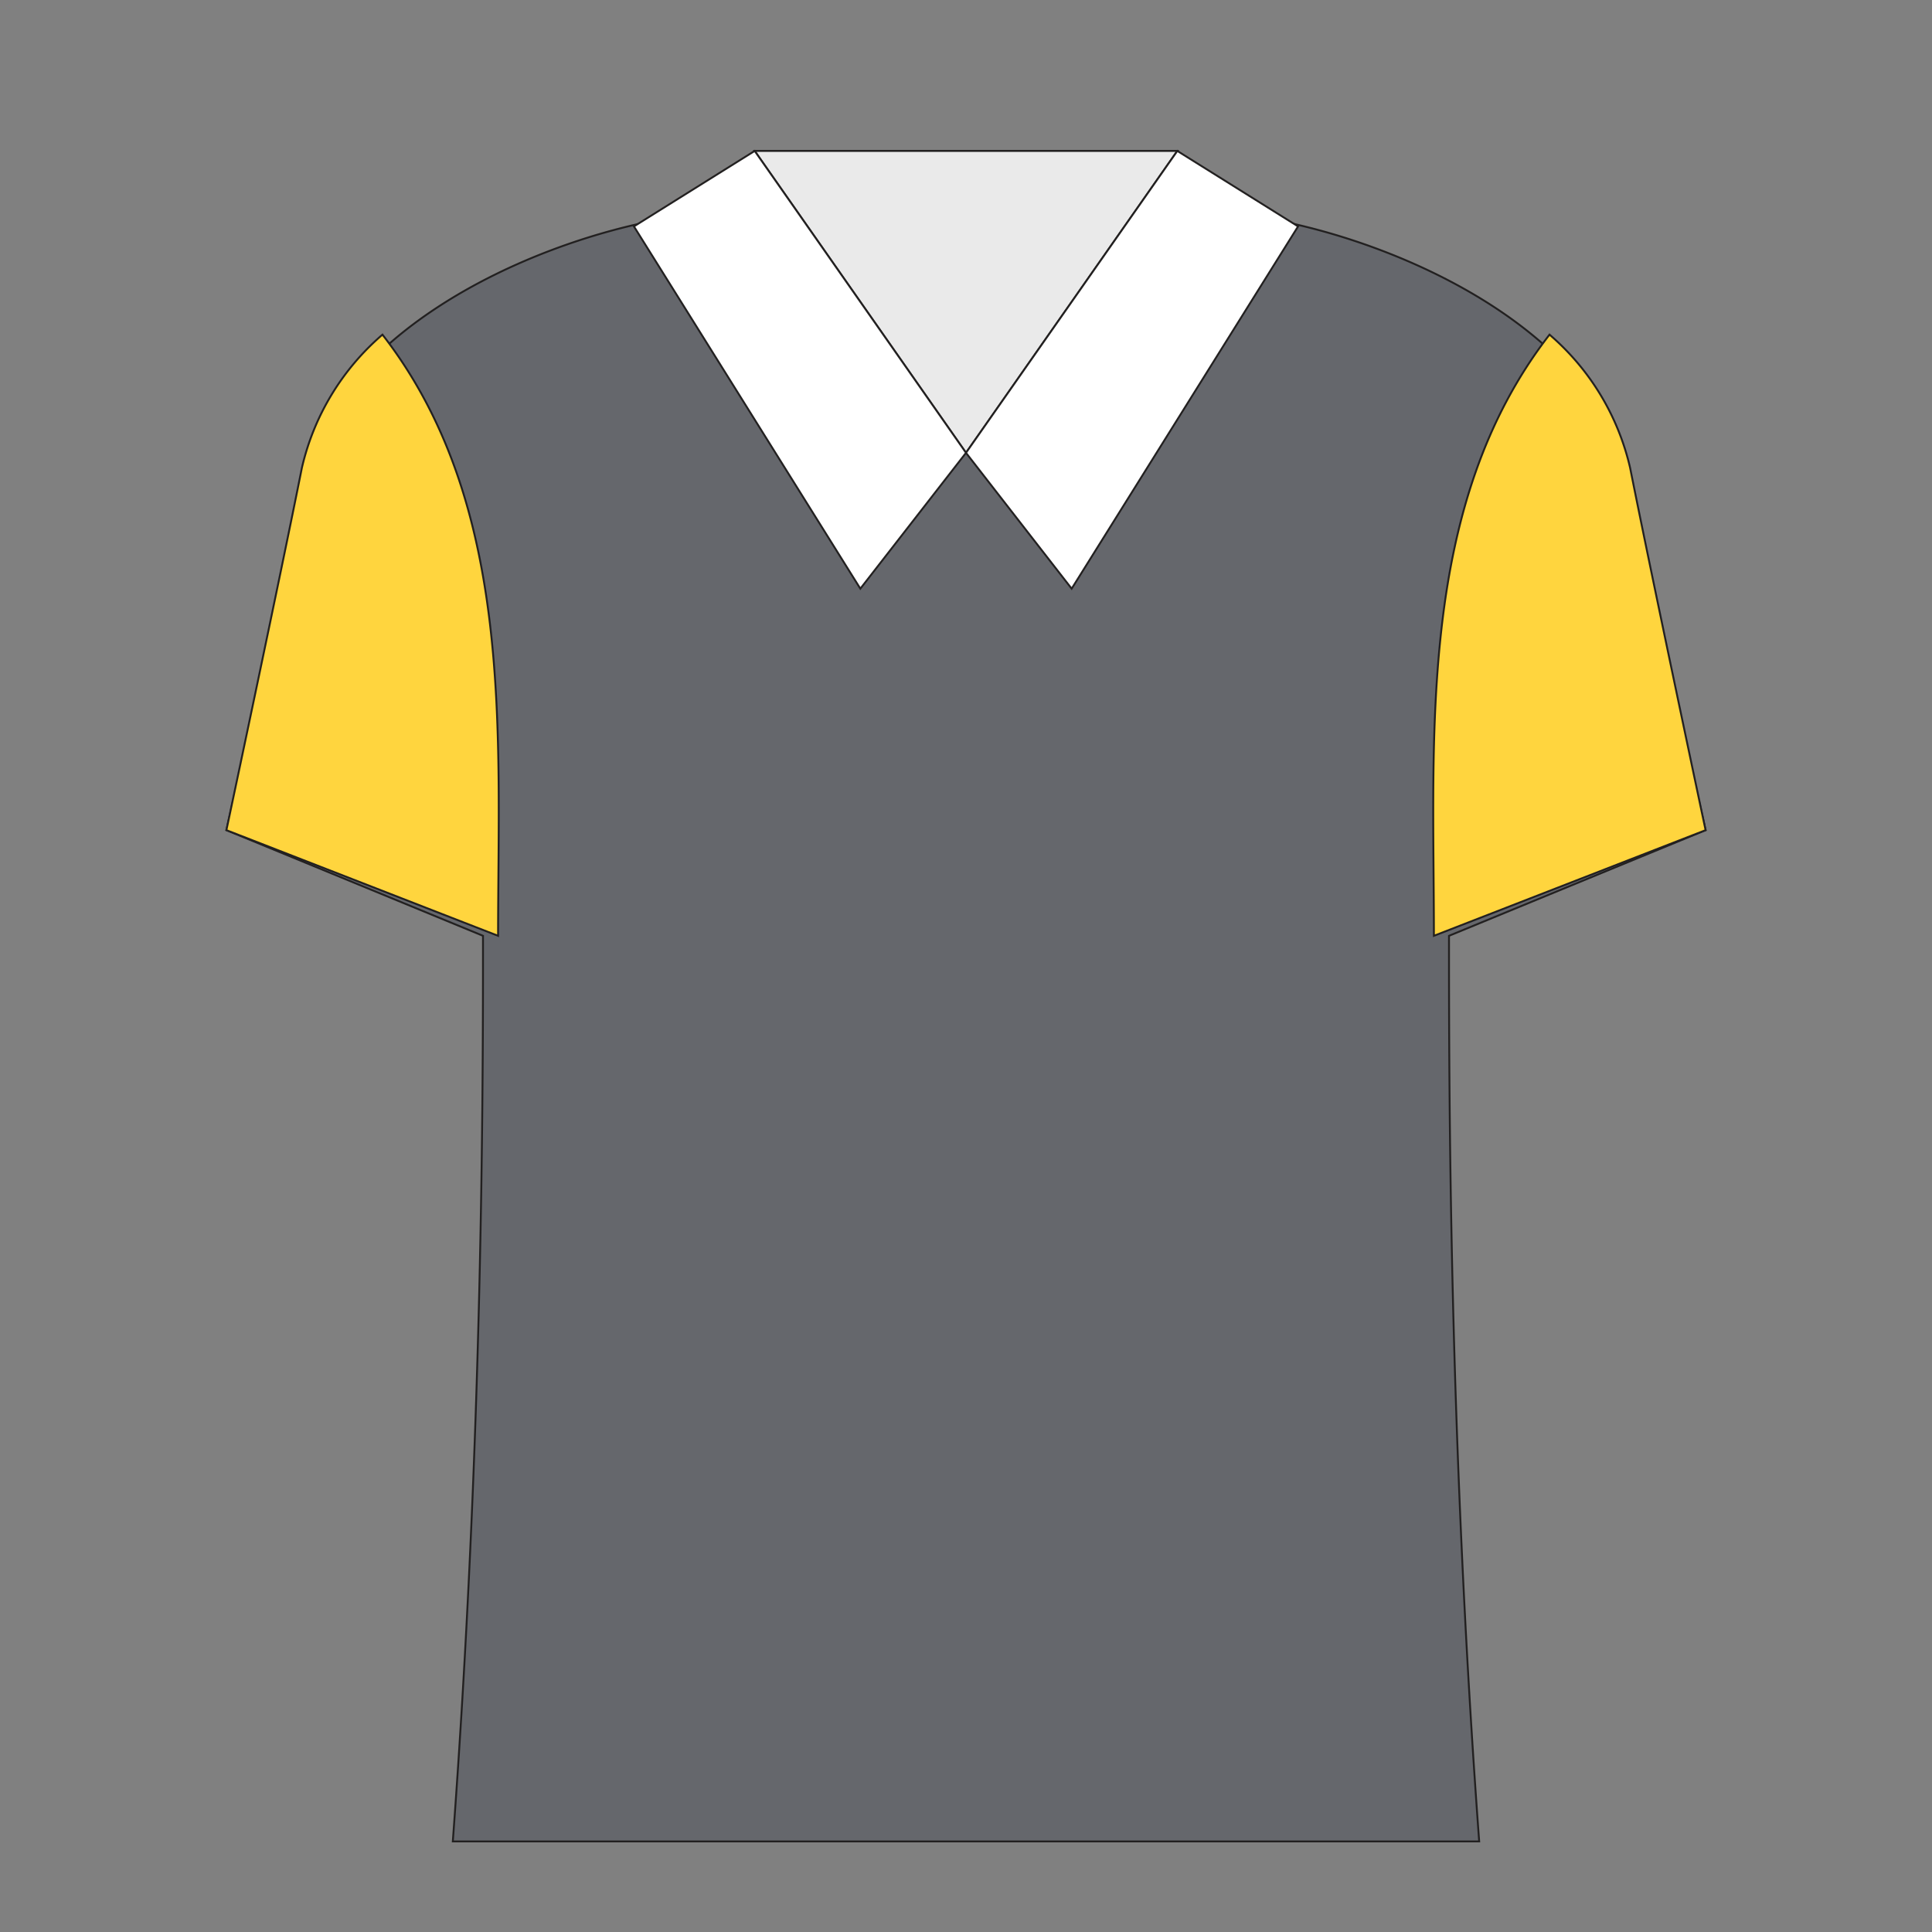 <!DOCTYPE svg PUBLIC "-//W3C//DTD SVG 1.1//EN" "http://www.w3.org/Graphics/SVG/1.1/DTD/svg11.dtd">

<!-- Uploaded to: SVG Repo, www.svgrepo.com, Transformed bclassName Repo Mixer Tools -->
<svg width="800px" height="800px" viewBox="0 0 1024 1024" className="icon" version="1.1" xmlns="http://www.w3.org/2000/svg" fill="#222020" stroke="#222020">

<rect x="0" y="0" width="1024" height="1024" fill="#808080" stroke="none"/>

<g id="SVGRepo_bgCarrier" strokeWidth="0"/>

<g id="SVGRepo_tracerCarrier" strokeLinecap="round" strokeLinejoin="round"/>

<g id="SVGRepo_iconCarrier">

<path d="M904 440s-28.88-128-40-184c-16-78.48-116.8-126.32-190.88-139.92a32.72 32.72 0 0 1-15.52-7.28L624 80H400l-33.68 28.88a32.72 32.72 0 0 1-15.52 7.28C276.8 129.68 176 177.52 160 256c-11.12 56-40 184-40 184l136 56c0 80 0 264-16 480h544c-16-216-16-400-16-480z" fill="#65676C"/>

<path d="M624 80H400l112 160 112-160z" fill="#EAEAEA"/>

<path d="M202.72 177.36A132.24 132.24 0 0 0 160 248c-11.12 56-40 192-40 192l144 56c0-107.36 8.8-228.32-61.28-318.64zM864 248a132.24 132.24 0 0 0-42.72-70.64C751.2 267.68 760 388.64 760 496l144-56s-28.88-136-40-192z" fill="#FFD53E"/>

<path d="M400 80l-64 40 120 192 56-72-112-160zM624 80l64 40-120 192-56-72 112-160z" fill="#FFFFFF"/>

</g>

</svg>